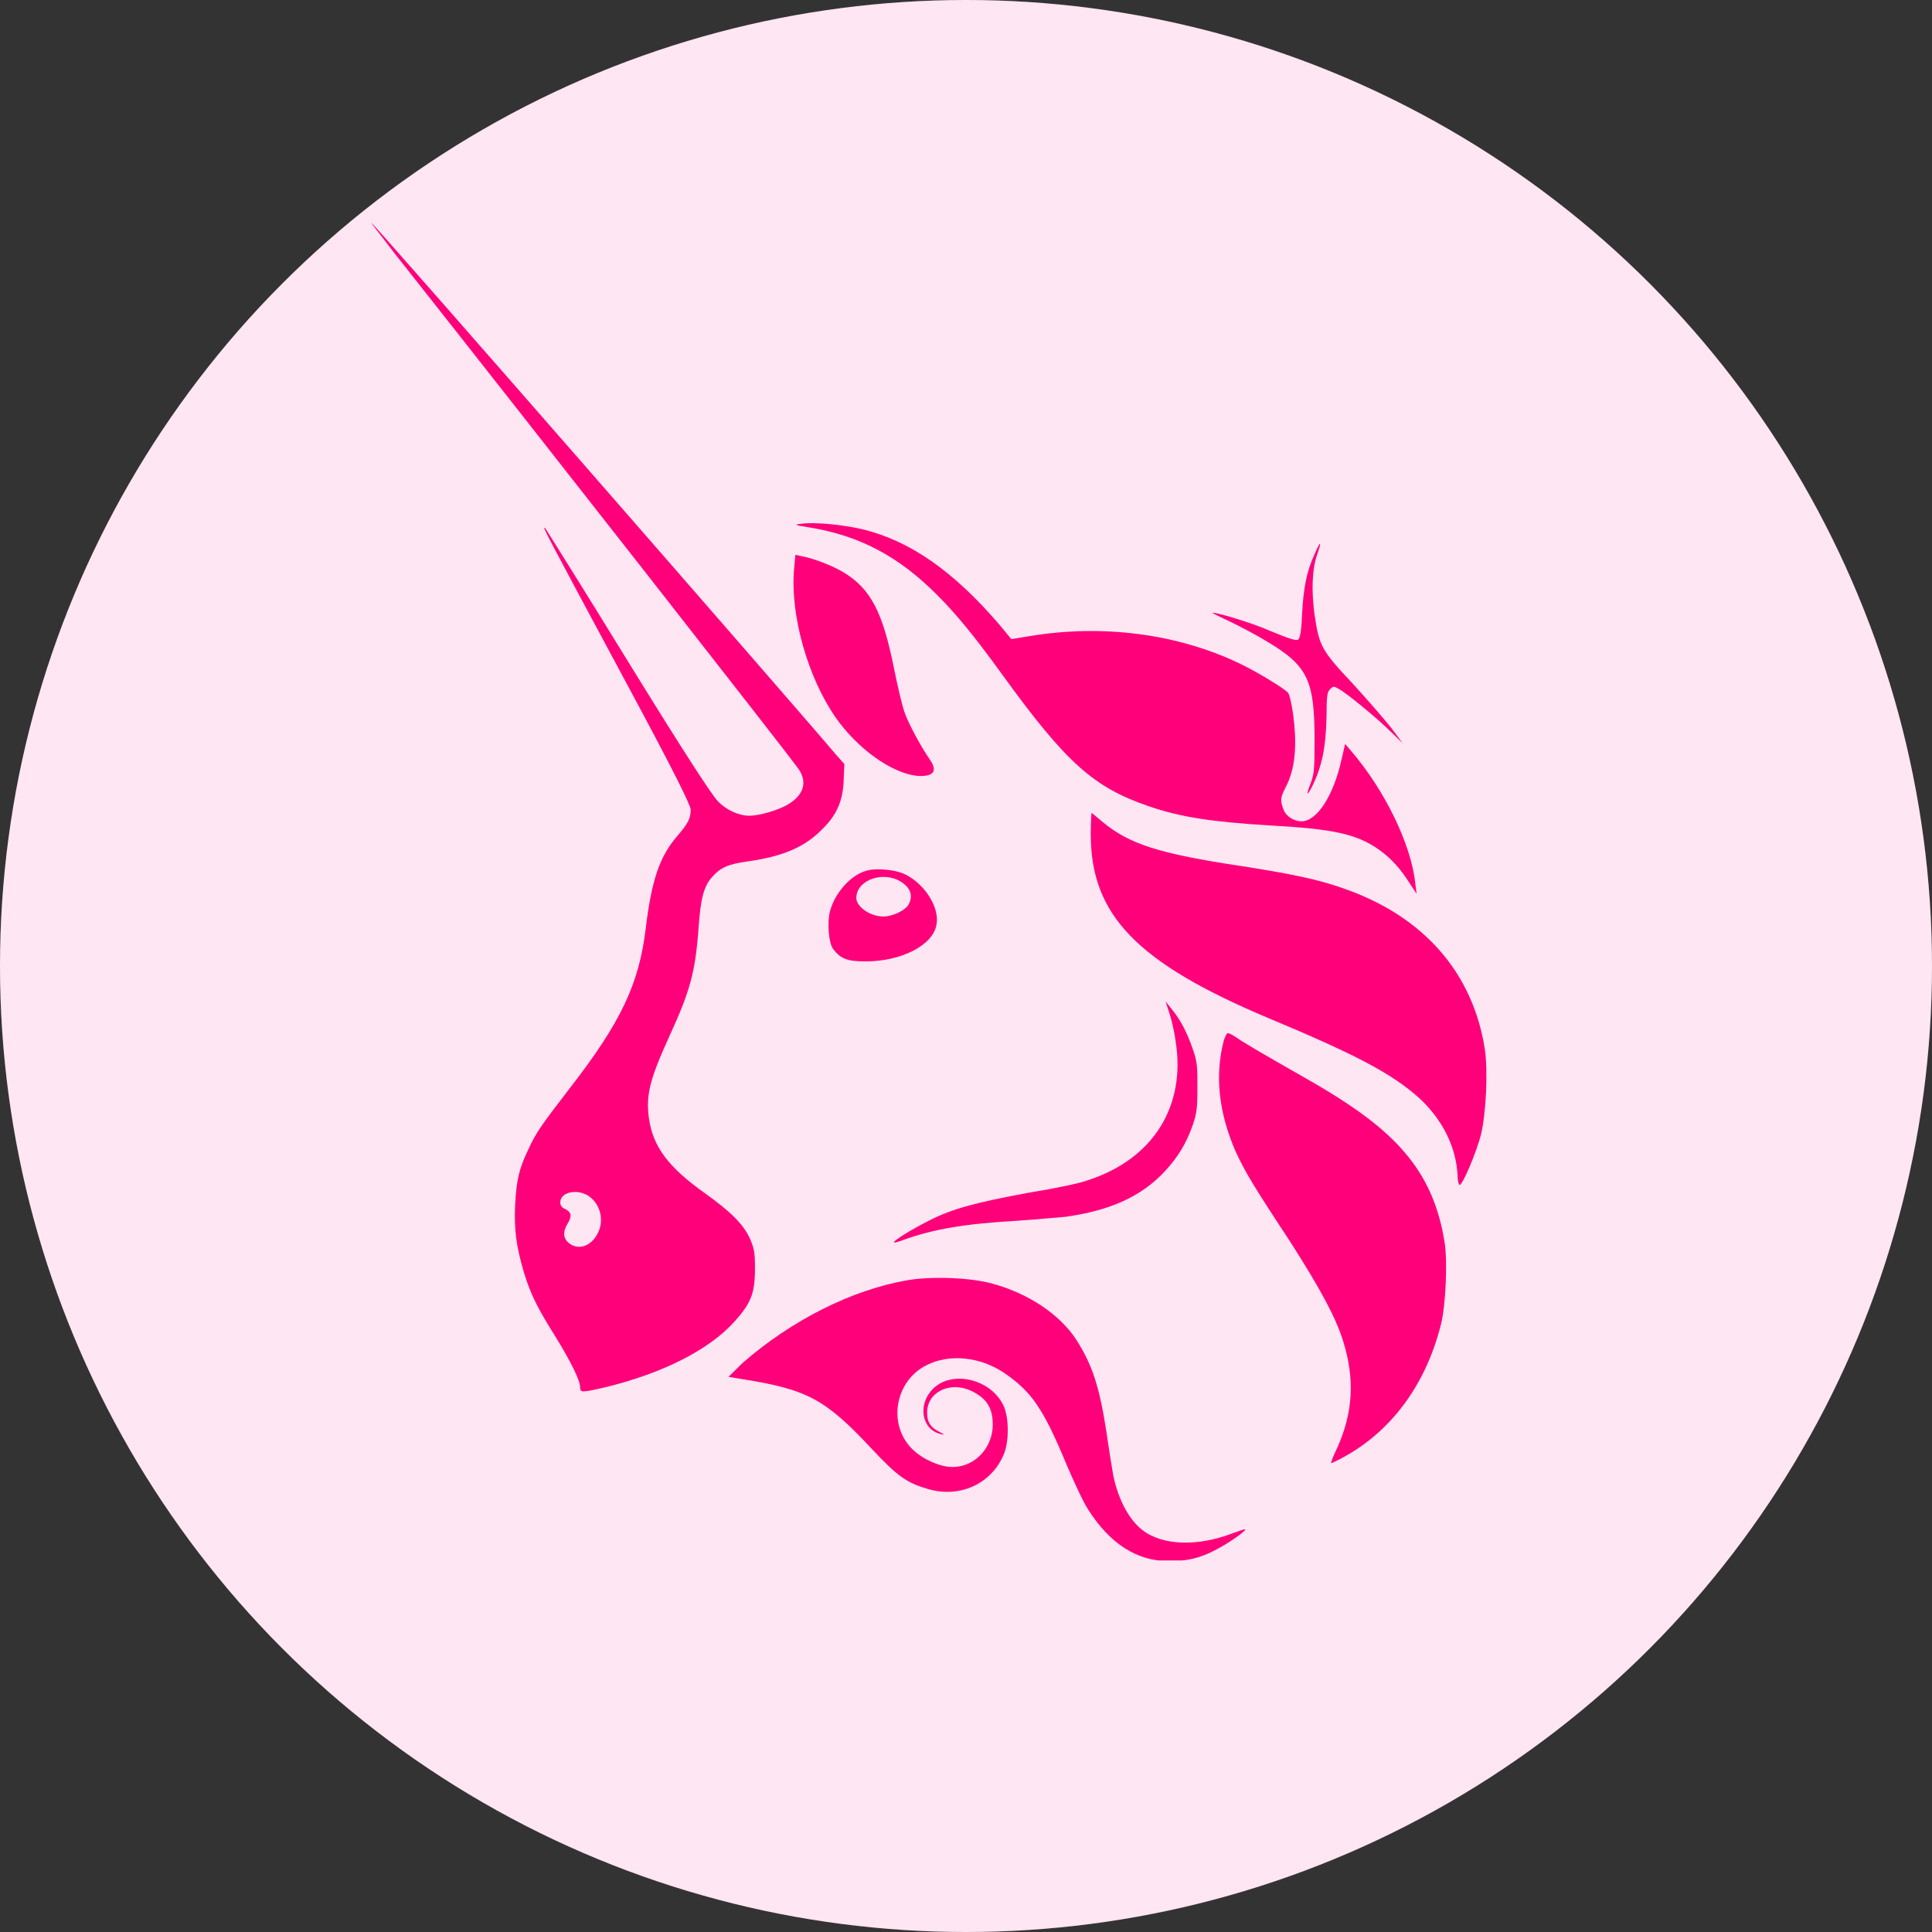 <svg width="26" height="26" viewBox="0 0 26 26" fill="none" xmlns="http://www.w3.org/2000/svg">
<rect x="0" y="0" width="26" height="26" fill="#333333" stroke="none"/>
<circle cx="13" cy="13" r="13" fill="white"/>
<path opacity="0.1" d="M13 26C20.18 26 26 20.18 26 13C26 5.82 20.18 0 13 0C5.82 0 0 5.82 0 13C0 20.18 5.82 26 13 26Z" fill="#FF007A"/>
<g clip-path="url(#uni-clip)">
<path d="M10.882 7.096C10.695 7.068 10.686 7.059 10.775 7.05C10.945 7.022 11.337 7.059 11.613 7.124C12.255 7.282 12.834 7.69 13.449 8.406L13.61 8.601L13.841 8.563C14.831 8.396 15.847 8.526 16.694 8.935C16.925 9.046 17.291 9.269 17.335 9.325C17.353 9.344 17.38 9.464 17.398 9.585C17.46 10.022 17.433 10.347 17.3 10.598C17.228 10.737 17.228 10.774 17.273 10.895C17.308 10.988 17.415 11.053 17.514 11.053C17.727 11.053 17.95 10.7 18.057 10.207L18.102 10.012L18.182 10.105C18.637 10.635 18.993 11.368 19.046 11.889L19.064 12.028L18.984 11.907C18.85 11.694 18.726 11.554 18.556 11.433C18.253 11.22 17.932 11.155 17.086 11.108C16.319 11.062 15.882 10.997 15.455 10.848C14.724 10.598 14.35 10.272 13.485 9.074C13.102 8.545 12.861 8.257 12.62 8.015C12.095 7.486 11.569 7.207 10.882 7.096Z" fill="#FF007A"/>
<path d="M17.522 8.276C17.54 7.923 17.584 7.69 17.683 7.477C17.718 7.393 17.754 7.319 17.763 7.319C17.772 7.319 17.754 7.384 17.727 7.458C17.656 7.663 17.647 7.95 17.691 8.276C17.754 8.694 17.78 8.749 18.208 9.204C18.404 9.418 18.636 9.687 18.725 9.799L18.877 10.003L18.725 9.855C18.538 9.669 18.11 9.316 18.012 9.269C17.95 9.232 17.941 9.232 17.896 9.279C17.861 9.316 17.852 9.372 17.852 9.641C17.843 10.059 17.79 10.319 17.656 10.588C17.584 10.728 17.576 10.7 17.638 10.542C17.683 10.421 17.691 10.365 17.691 9.966C17.691 9.158 17.602 8.963 17.059 8.638C16.925 8.554 16.693 8.433 16.559 8.368C16.417 8.303 16.31 8.248 16.319 8.248C16.337 8.229 16.863 8.387 17.067 8.48C17.38 8.61 17.433 8.619 17.469 8.61C17.495 8.582 17.513 8.508 17.522 8.276Z" fill="#FF007A"/>
<path d="M11.248 9.659C10.873 9.121 10.633 8.285 10.686 7.663L10.704 7.467L10.793 7.486C10.954 7.514 11.23 7.625 11.364 7.709C11.72 7.932 11.88 8.238 12.032 9C12.076 9.223 12.139 9.483 12.166 9.567C12.21 9.706 12.38 10.031 12.522 10.235C12.62 10.384 12.558 10.458 12.335 10.44C11.996 10.402 11.542 10.077 11.248 9.659Z" fill="#FF007A"/>
<path d="M17.067 13.7C15.303 12.957 14.679 12.316 14.679 11.229C14.679 11.071 14.688 10.941 14.688 10.941C14.697 10.941 14.759 10.997 14.839 11.062C15.196 11.359 15.597 11.489 16.711 11.656C17.361 11.758 17.736 11.833 18.074 11.954C19.153 12.325 19.821 13.087 19.982 14.118C20.026 14.415 20 14.981 19.928 15.279C19.866 15.511 19.688 15.938 19.643 15.947C19.634 15.947 19.616 15.901 19.616 15.827C19.599 15.437 19.411 15.065 19.099 14.777C18.725 14.443 18.244 14.192 17.067 13.7Z" fill="#FF007A"/>
<path d="M15.82 14.006C15.802 13.867 15.758 13.69 15.731 13.616L15.686 13.477L15.767 13.579C15.882 13.718 15.972 13.886 16.052 14.118C16.114 14.294 16.114 14.35 16.114 14.638C16.114 14.916 16.105 14.982 16.052 15.139C15.963 15.39 15.856 15.567 15.677 15.762C15.357 16.105 14.938 16.291 14.34 16.375C14.233 16.384 13.931 16.412 13.663 16.43C12.995 16.468 12.549 16.542 12.148 16.69C12.095 16.709 12.041 16.728 12.032 16.718C12.014 16.7 12.29 16.532 12.513 16.421C12.825 16.263 13.146 16.18 13.85 16.05C14.198 15.994 14.554 15.919 14.643 15.882C15.526 15.595 15.963 14.879 15.82 14.006Z" fill="#FF007A"/>
<path d="M16.631 15.502C16.399 14.972 16.346 14.471 16.471 13.997C16.489 13.95 16.506 13.904 16.524 13.904C16.542 13.904 16.596 13.932 16.649 13.969C16.756 14.043 16.979 14.173 17.549 14.498C18.271 14.907 18.681 15.223 18.966 15.585C19.216 15.901 19.367 16.263 19.439 16.709C19.483 16.96 19.456 17.564 19.394 17.814C19.198 18.604 18.752 19.235 18.102 19.598C18.004 19.653 17.924 19.69 17.915 19.69C17.906 19.69 17.941 19.598 17.995 19.486C18.209 19.012 18.235 18.557 18.075 18.047C17.977 17.731 17.772 17.35 17.362 16.709C16.872 15.966 16.756 15.771 16.631 15.502Z" fill="#FF007A"/>
<path d="M9.991 18.344C10.65 17.768 11.461 17.359 12.21 17.229C12.531 17.173 13.066 17.192 13.36 17.276C13.832 17.405 14.26 17.684 14.483 18.028C14.697 18.362 14.795 18.65 14.893 19.291C14.928 19.542 14.973 19.802 14.982 19.858C15.053 20.192 15.196 20.452 15.374 20.591C15.65 20.805 16.132 20.814 16.604 20.628C16.684 20.601 16.756 20.573 16.756 20.582C16.773 20.601 16.533 20.768 16.372 20.851C16.149 20.972 15.971 21.009 15.731 21.009C15.303 21.009 14.937 20.777 14.643 20.313C14.581 20.22 14.456 19.95 14.349 19.7C14.037 18.947 13.877 18.724 13.511 18.474C13.191 18.26 12.78 18.214 12.469 18.372C12.059 18.576 11.952 19.124 12.237 19.458C12.353 19.598 12.567 19.709 12.745 19.737C13.075 19.783 13.36 19.514 13.36 19.17C13.36 18.947 13.28 18.817 13.066 18.715C12.78 18.585 12.469 18.734 12.477 19.022C12.477 19.142 12.531 19.217 12.647 19.272C12.718 19.31 12.718 19.31 12.665 19.3C12.406 19.244 12.344 18.91 12.549 18.697C12.798 18.436 13.324 18.548 13.502 18.91C13.574 19.059 13.583 19.356 13.52 19.542C13.369 19.95 12.941 20.164 12.504 20.043C12.21 19.96 12.085 19.876 11.729 19.495C11.105 18.827 10.864 18.697 9.973 18.557L9.804 18.529L9.991 18.344Z" fill="#FF007A"/>
<path fill-rule="evenodd" clip-rule="evenodd" d="M5.302 3.399C7.379 6.028 10.579 10.115 10.739 10.338C10.873 10.523 10.819 10.7 10.597 10.83C10.472 10.904 10.213 10.978 10.088 10.978C9.946 10.978 9.777 10.904 9.661 10.783C9.581 10.7 9.233 10.17 8.449 8.898C7.851 7.923 7.343 7.115 7.335 7.105C7.299 7.087 7.299 7.087 8.386 9.111C9.072 10.384 9.295 10.839 9.295 10.895C9.295 11.015 9.26 11.081 9.117 11.248C8.876 11.526 8.769 11.842 8.689 12.502C8.6 13.235 8.359 13.755 7.673 14.638C7.272 15.158 7.21 15.251 7.112 15.464C6.987 15.725 6.951 15.873 6.933 16.207C6.916 16.56 6.951 16.783 7.049 17.118C7.138 17.415 7.237 17.61 7.477 17.991C7.682 18.325 7.807 18.576 7.807 18.669C7.807 18.743 7.825 18.743 8.146 18.669C8.912 18.483 9.545 18.167 9.892 17.777C10.106 17.536 10.16 17.406 10.16 17.071C10.16 16.858 10.151 16.811 10.098 16.681C10.008 16.477 9.839 16.31 9.474 16.049C8.992 15.706 8.787 15.427 8.734 15.056C8.689 14.74 8.743 14.526 9.01 13.941C9.286 13.338 9.358 13.087 9.402 12.474C9.429 12.084 9.474 11.926 9.581 11.805C9.696 11.675 9.794 11.629 10.071 11.591C10.525 11.526 10.819 11.406 11.051 11.173C11.256 10.978 11.345 10.783 11.354 10.495L11.363 10.282L11.247 10.152C10.828 9.65 5.026 3 4.999 3C4.991 3 5.133 3.176 5.302 3.399ZM8.039 16.607C8.137 16.43 8.083 16.207 7.923 16.096C7.771 15.994 7.54 16.04 7.54 16.18C7.54 16.217 7.557 16.254 7.611 16.272C7.691 16.319 7.7 16.365 7.638 16.468C7.575 16.57 7.575 16.663 7.655 16.728C7.78 16.83 7.95 16.774 8.039 16.607Z" fill="#FF007A"/>
<path fill-rule="evenodd" clip-rule="evenodd" d="M11.649 11.721C11.435 11.786 11.23 12.028 11.168 12.269C11.132 12.418 11.15 12.687 11.212 12.771C11.31 12.901 11.399 12.938 11.649 12.938C12.139 12.938 12.558 12.715 12.602 12.446C12.647 12.223 12.46 11.916 12.201 11.777C12.068 11.703 11.791 11.675 11.649 11.721ZM12.219 12.186C12.291 12.074 12.264 11.954 12.13 11.87C11.889 11.712 11.524 11.842 11.524 12.084C11.524 12.204 11.711 12.334 11.889 12.334C12.005 12.334 12.166 12.26 12.219 12.186Z" fill="#FF007A"/>
</g>
<defs>
<clipPath id="uni-clip">
<rect width="15" height="18" fill="white" transform="translate(5 3)"/>
</clipPath>
</defs>
</svg>
